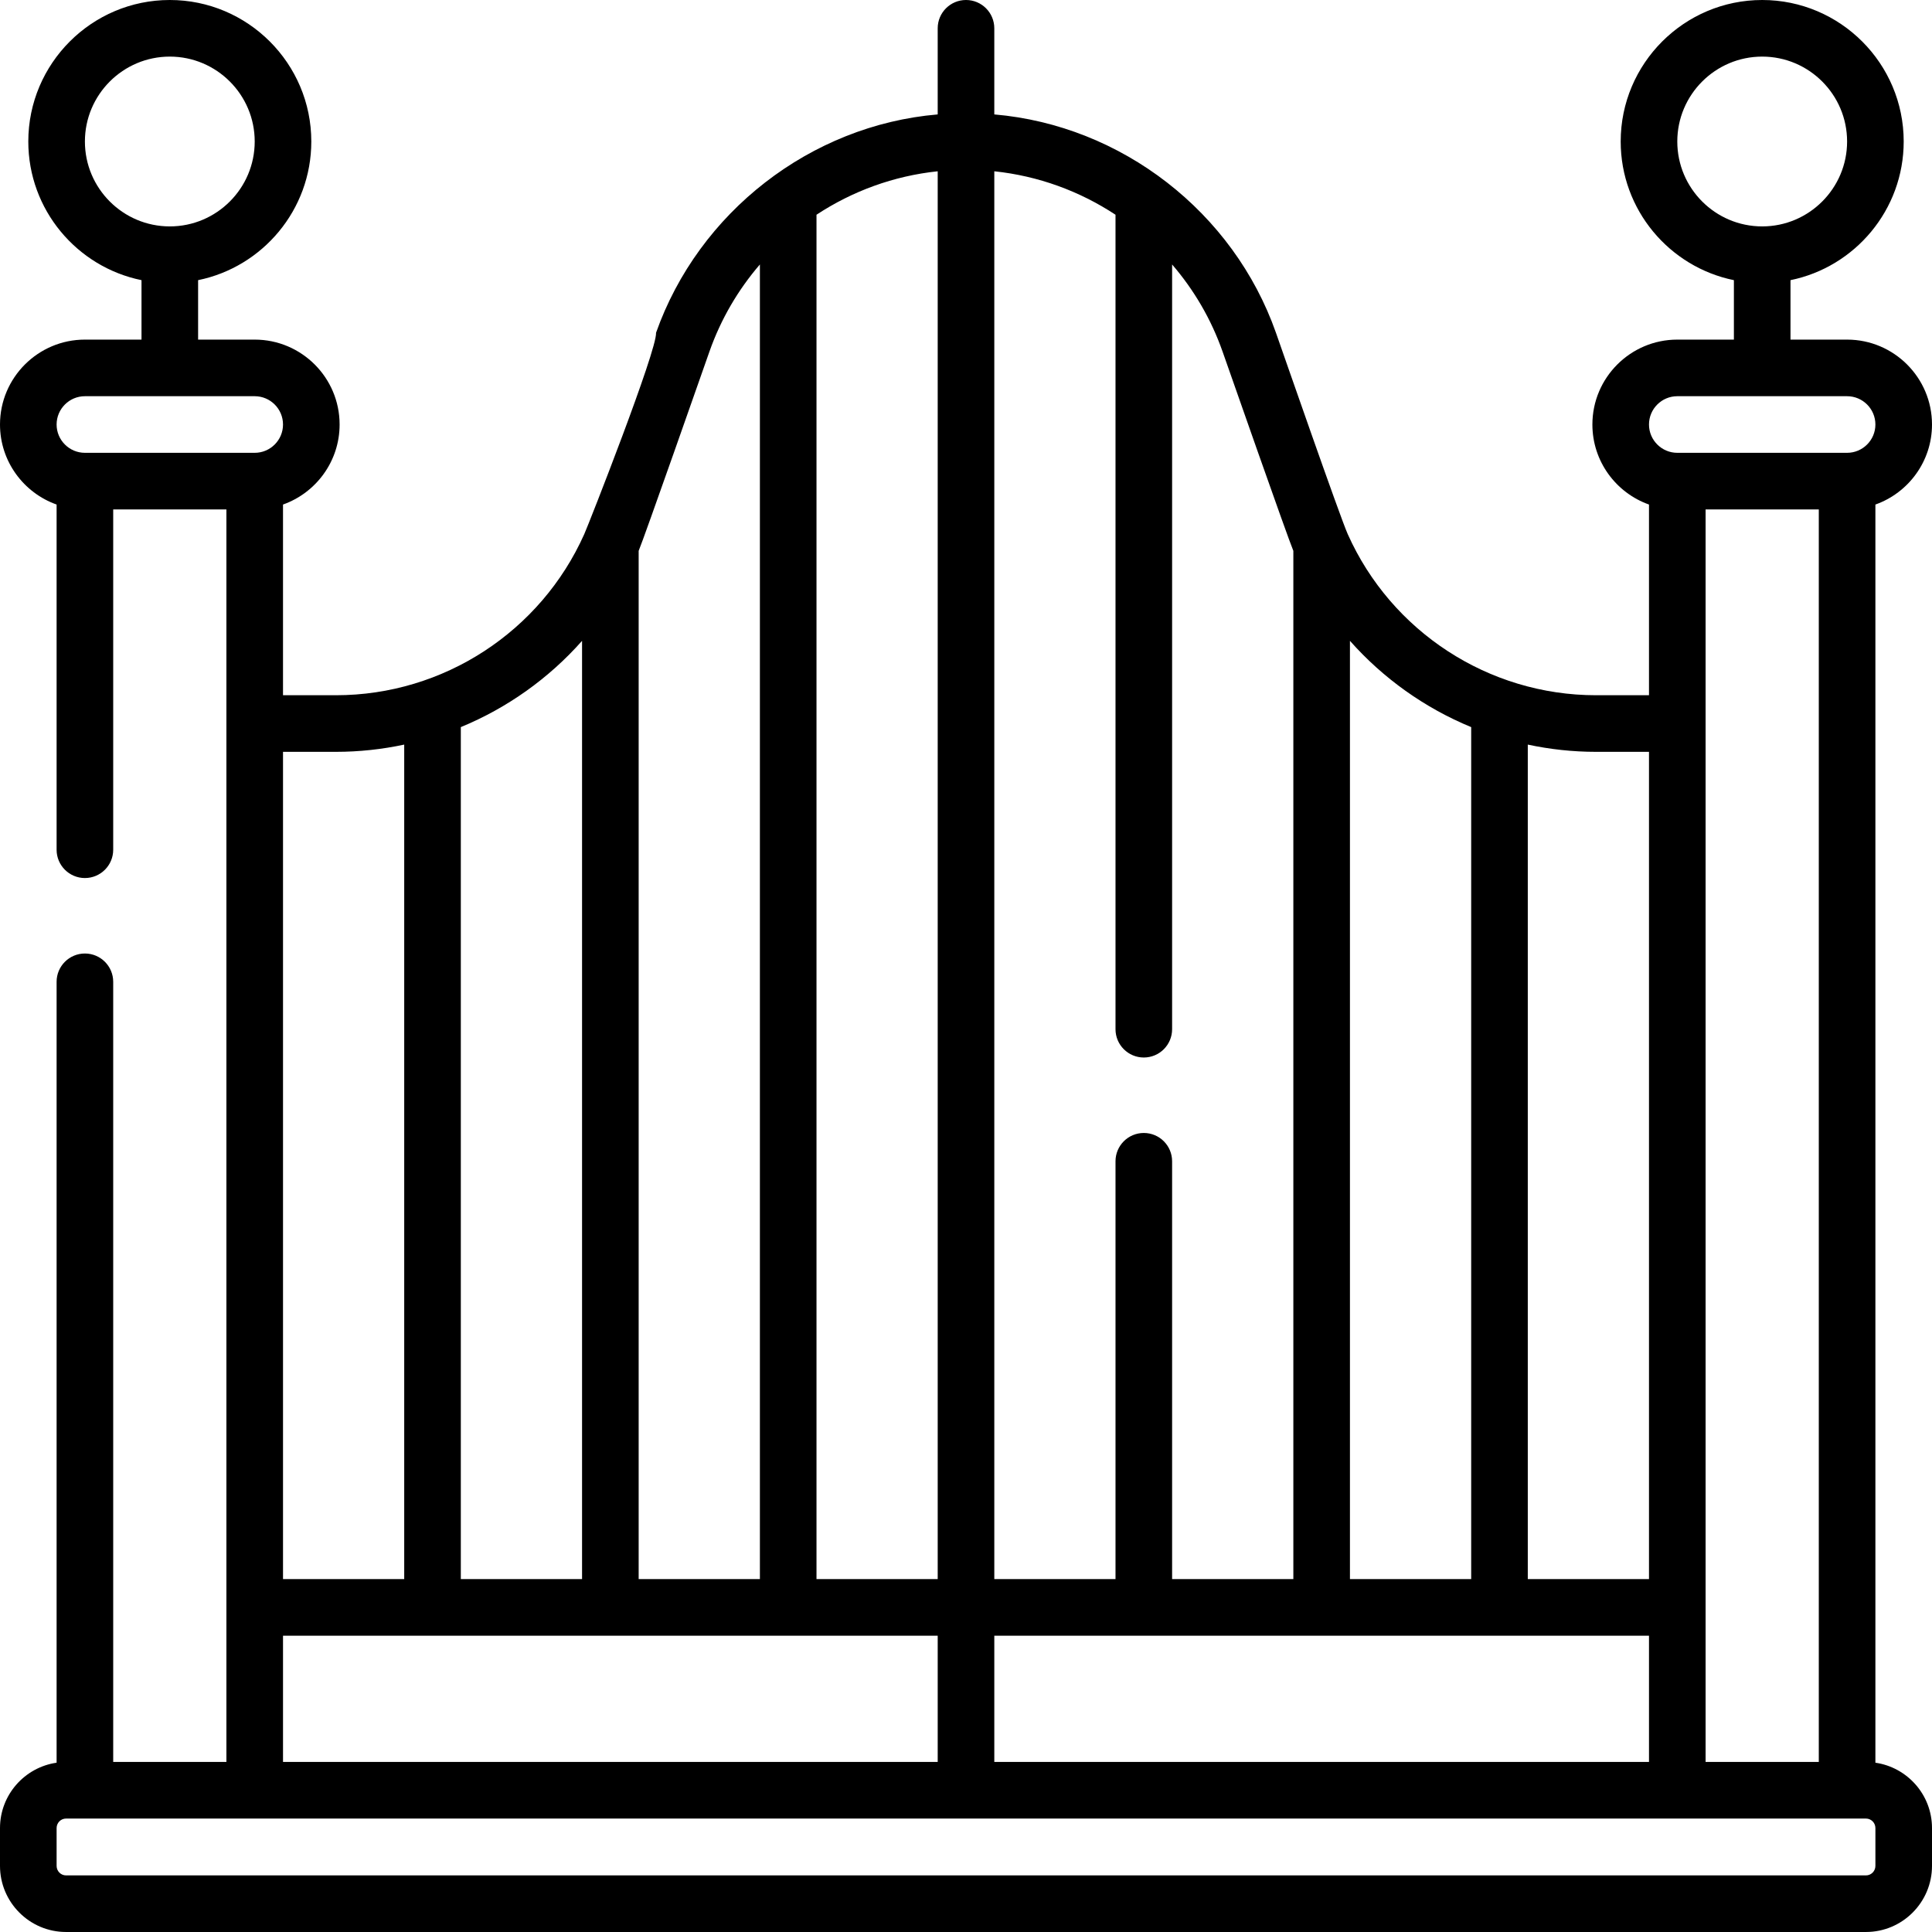 <svg id="Layer_1" enable-background="new 0 0 512 512" height="512" viewBox="0 0 512 512" width="512" style="fill:#fff;" xmlns="http://www.w3.org/2000/svg"><g><path d="m497 467.137v-333.427c8.729-3.096 15-11.432 15-21.21 0-12.407-10.094-22.5-22.5-22.5h-15v-15.755c17.096-3.484 30-18.635 30-36.745 0-20.678-16.822-37.5-37.5-37.5s-37.5 16.822-37.5 37.5c0 18.11 12.904 33.261 30 36.745v15.755h-15c-12.406 0-22.5 10.093-22.5 22.5 0 9.777 6.271 18.114 15 21.21v50.535h-14.027c-28.559 0-54.305-16.932-65.807-42.691-2.096-4.694-17.196-48.167-19.025-53.368-11.226-31.922-40.846-54.964-74.641-57.863v-22.823c0-4.142-3.357-7.5-7.5-7.5-4.142 0-7.5 3.358-7.5 7.5v22.823c-33.688 2.869-63.341 25.9-74.641 57.864.314 4.544-17.78 50.579-19.025 53.368-11.502 25.759-37.247 42.69-65.807 42.69h-14.027v-50.535c8.729-3.096 15-11.432 15-21.21 0-12.407-10.093-22.5-22.5-22.5h-15v-15.755c17.096-3.484 30-18.635 30-36.745 0-20.678-16.822-37.5-37.5-37.5s-37.5 16.822-37.5 37.5c0 18.11 12.904 33.261 30 36.745v15.755h-15c-12.407 0-22.5 10.093-22.5 22.5 0 9.778 6.271 18.114 15 21.21v91.481c0 4.142 3.358 7.5 7.5 7.5s7.5-3.358 7.5-7.5v-90.191h30v331.937h-30v-206.746c0-4.142-3.358-7.5-7.5-7.5s-7.5 3.358-7.5 7.5v206.946c-8.466 1.221-15 8.512-15 17.321v10.021c0 9.661 7.851 17.521 17.5 17.521h477c9.649 0 17.5-7.86 17.5-17.521v-10.021c0-8.809-6.534-16.1-15-17.321zm-52.5-429.637c0-12.407 10.094-22.5 22.5-22.5s22.5 10.093 22.5 22.5-10.094 22.5-22.5 22.5-22.5-10.093-22.5-22.5zm0 67.5h45c4.136 0 7.5 3.364 7.5 7.5s-3.364 7.5-7.5 7.5h-45c-4.136 0-7.5-3.364-7.5-7.5s3.364-7.5 7.5-7.5zm37.5 30v331.937h-30v-331.937zm-77.12 62.326c5.871 1.251 11.926 1.919 18.093 1.919h14.027v219.231h-32.12zm-47.13-27.497c8.823 9.962 19.829 17.793 32.13 22.862v225.785h-32.13zm-94.25-124.438c11.646 1.22 22.624 5.26 32.12 11.516v215.843c0 4.142 3.357 7.5 7.5 7.5s7.5-3.358 7.5-7.5v-202.663c5.747 6.668 10.334 14.444 13.37 23.076 1.433 4.074 17.178 49.071 18.76 52.817v272.497h-32.13v-110.727c0-4.142-3.357-7.5-7.5-7.5s-7.5 3.358-7.5 7.5v110.726h-32.12zm0 388.085h173.5v33.461h-173.5zm-47.12-376.569c9.496-6.256 20.474-10.295 32.12-11.516v373.085h-32.12zm-47.13 89.072c1.376-3.207 17.379-48.891 18.76-52.817 3.036-8.632 7.623-16.408 13.37-23.076v348.39h-32.13zm-47.13 46.712c12.301-5.069 23.307-12.9 32.13-22.862v248.647h-32.13zm126.38 240.785v33.461h-173.5v-33.461zm-159.473-234.231c6.167 0 12.221-.668 18.093-1.919v221.15h-32.12v-219.231zm-66.527-161.745c0-12.407 10.093-22.5 22.5-22.5s22.5 10.093 22.5 22.5-10.093 22.5-22.5 22.5-22.5-10.093-22.5-22.5zm0 82.5c-4.136 0-7.5-3.364-7.5-7.5s3.364-7.5 7.5-7.5h45c4.136 0 7.5 3.364 7.5 7.5s-3.364 7.5-7.5 7.5zm474.5 374.479c0 1.39-1.121 2.521-2.5 2.521h-477c-1.378 0-2.5-1.131-2.5-2.521v-10.021c0-1.39 1.122-2.521 2.5-2.521h477c1.379 0 2.5 1.131 2.5 2.521z" fill="rgb(0,0,0)"/></g></svg>